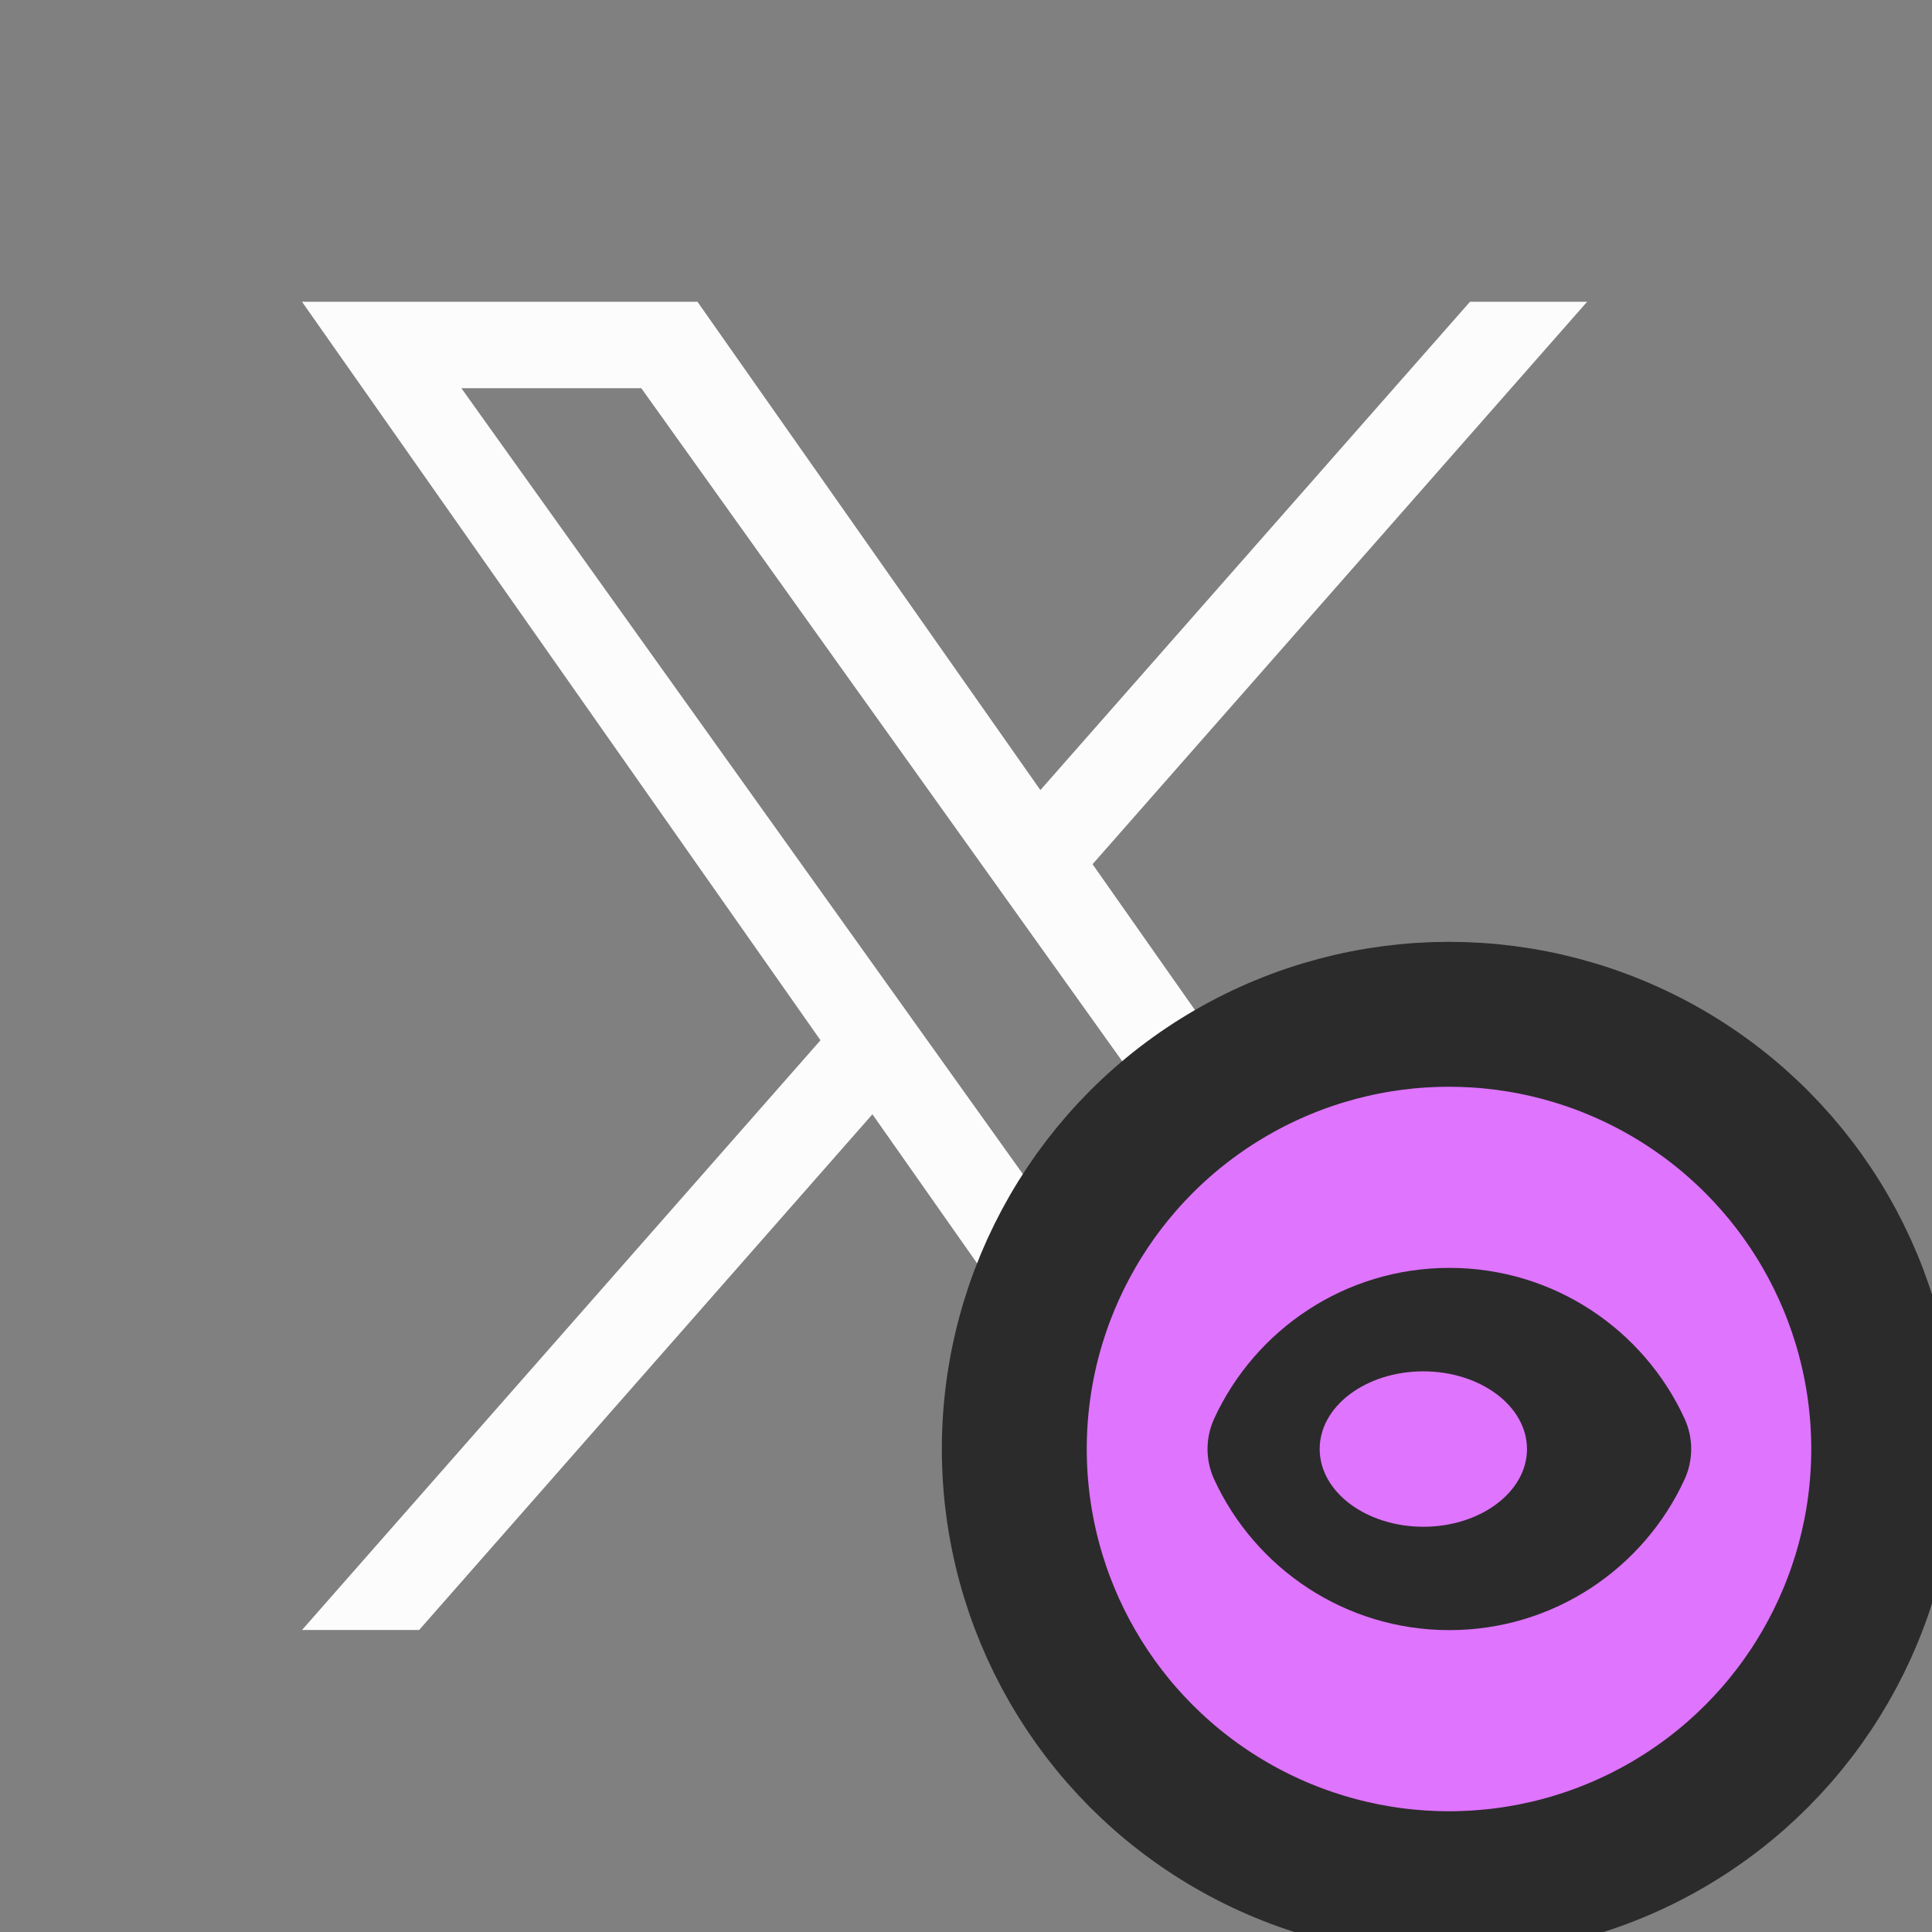 <svg width="16" height="16" viewBox="0 0 16 16" fill="none" xmlns="http://www.w3.org/2000/svg">
<rect x="0" y="0" width="16" height="16" fill="#808080" stroke="none"/>
<g clip-path="url(#clip0_4_14)">
<path d="M9.048 7.157L13.144 2.499H12.174L8.616 6.543L5.776 2.499H2.501L6.795 8.615L2.501 13.499H3.471L7.225 9.228L10.225 13.499H13.501M3.821 3.215H5.311L12.173 12.818H10.682" fill="#FCFCFD"/>
<circle cx="12" cy="12" r="3.6" fill="#DF74FF" stroke="#2B2B2B" stroke-width="1.2"/>
<path d="M12.003 10.5C12.867 10.5 13.613 11.012 13.951 11.749C14.024 11.908 14.024 12.092 13.951 12.251C13.613 12.988 12.867 13.5 12.003 13.5C11.139 13.5 10.394 12.988 10.055 12.251C9.982 12.092 9.982 11.908 10.055 11.749C10.394 11.012 11.139 10.5 12.003 10.5ZM11.787 11.357C11.313 11.357 10.929 11.645 10.929 12C10.929 12.355 11.313 12.643 11.787 12.644C12.261 12.644 12.646 12.355 12.646 12C12.645 11.645 12.261 11.357 11.787 11.357Z" fill="#2B2B2B"/>
</g>
<defs>
<clipPath id="clip0_4_14">
<rect width="16" height="16" fill="white"/>
</clipPath>
</defs>
</svg>
